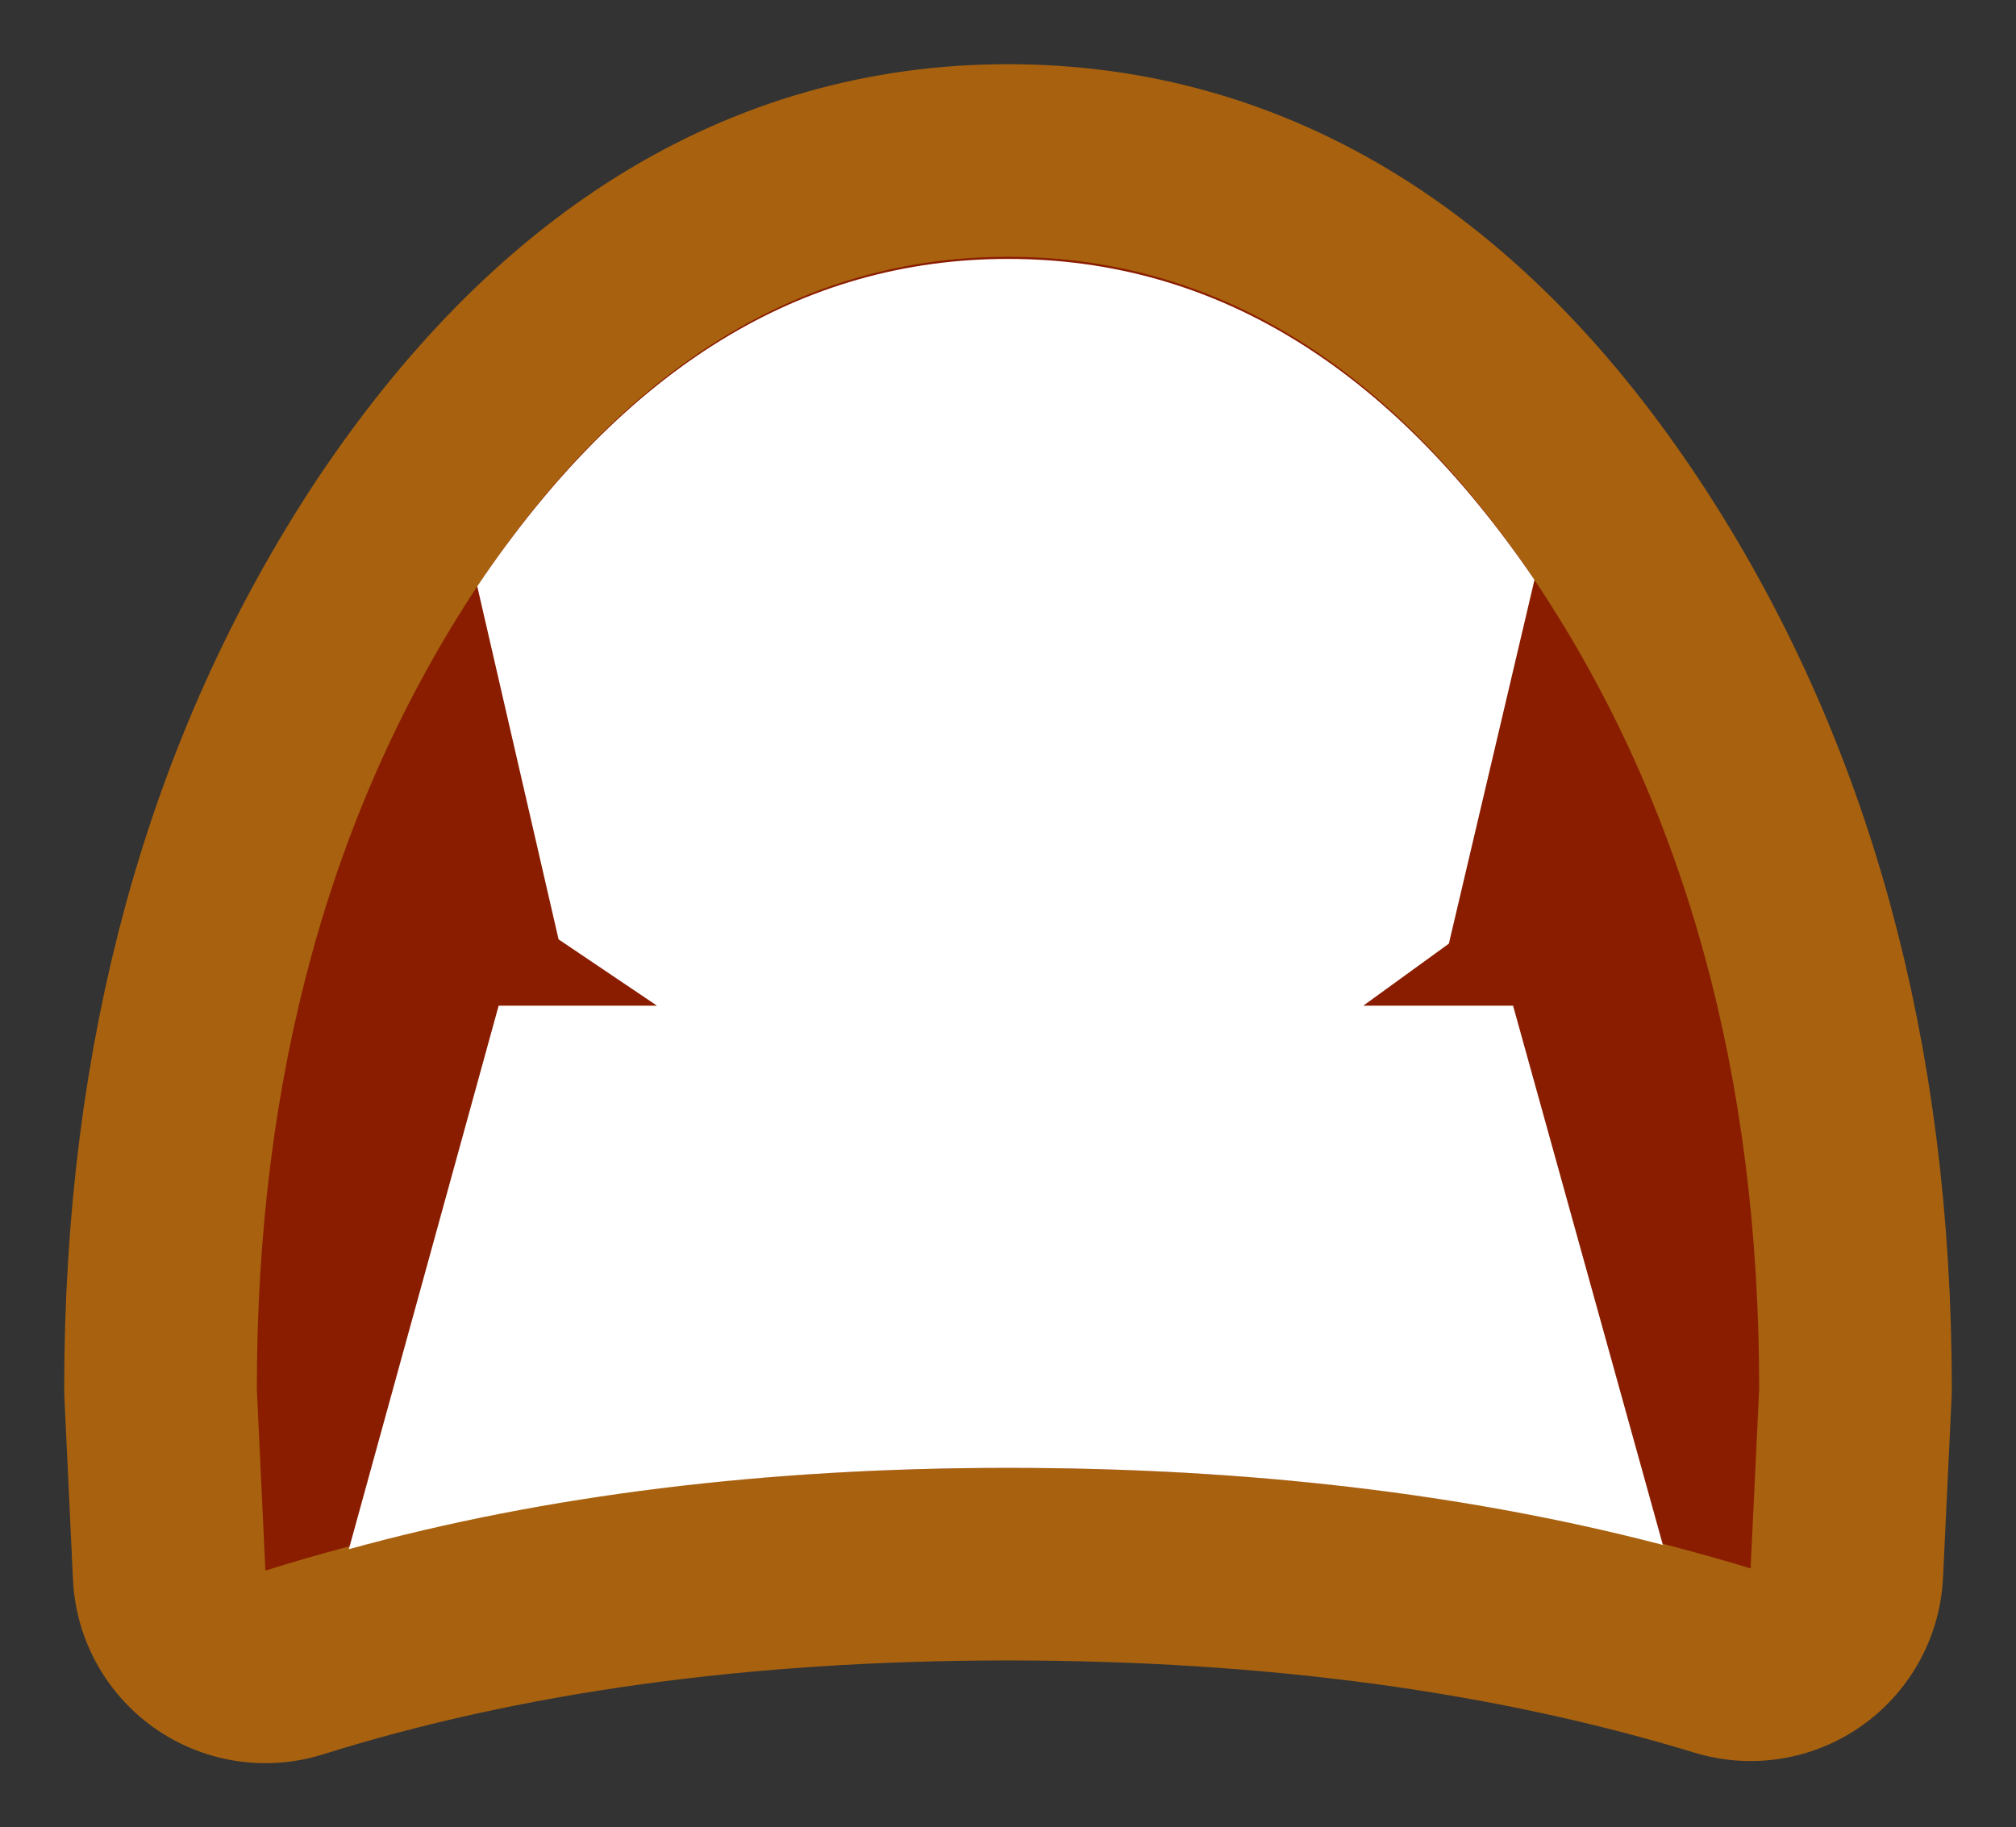 <?xml version="1.0" encoding="UTF-8" standalone="no"?>
<svg xmlns:xlink="http://www.w3.org/1999/xlink" height="42.7px" width="47.1px" xmlns="http://www.w3.org/2000/svg">
  <rect width="100%" height="100%" fill="#333333" stroke="none"/>
  <g transform="matrix(1.0, 0.0, 0.0, 1.0, 23.55, 21.35)">
    <path d="M12.4 -7.65 Q17.55 0.15 17.55 11.1 L17.35 15.3 Q9.65 12.95 0.0 12.95 -9.7 12.95 -17.35 15.35 L-17.55 11.1 Q-17.55 0.15 -12.4 -7.65 -7.25 -15.35 0.0 -15.35 7.3 -15.35 12.4 -7.65" fill="#8a1d00" fill-rule="evenodd" stroke="none"/>
    <path d="M12.4 -7.65 Q17.55 0.15 17.55 11.1 L17.35 15.3 Q9.65 12.95 0.0 12.95 -9.7 12.95 -17.35 15.35 L-17.55 11.1 Q-17.55 0.15 -12.4 -7.65 -7.25 -15.35 0.0 -15.35 7.3 -15.35 12.4 -7.65 Z" fill="none" stroke="#a8620f" stroke-linecap="square" stroke-linejoin="round" stroke-width="9.0"/>
    <path d="M12.4 -7.65 Q17.55 0.15 17.55 11.1 L17.35 15.3 Q9.65 12.95 0.0 12.95 -9.7 12.95 -17.35 15.35 L-17.55 11.1 Q-17.55 0.15 -12.4 -7.65 -7.25 -15.35 0.0 -15.35 7.3 -15.35 12.4 -7.65" fill="#8a1d00" fill-rule="evenodd" stroke="none"/>
    <path d="M-8.2 2.15 L-10.5 0.6 -12.4 -7.65 Q-7.25 -15.3 0.0 -15.3 7.2 -15.3 12.3 -7.8 L10.3 0.7 8.3 2.15 11.8 2.15 15.3 14.75 Q8.4 12.95 0.0 12.95 -8.5 12.95 -15.4 14.85 L-11.9 2.15 -8.2 2.15" fill="#ffffff" fill-rule="evenodd" stroke="none"/>
  </g>
</svg>
